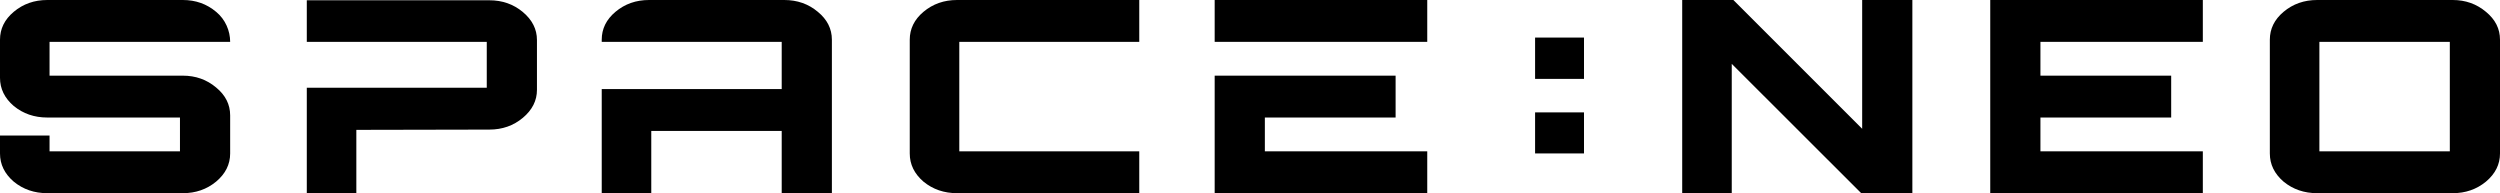 <svg
  width="220"
  height="17"
  viewBox="0 0 220 17"
  fill="none"
  xmlns="http://www.w3.org/2000/svg"
>
  <path
    d="M4.163 17C3.019 17 2.035 16.662 1.21 15.985C0.403 15.292 0 14.466 0 13.506V11.924H4.36V13.317H15.837V10.342H4.163C3.019 10.342 2.035 10.003 1.21 9.326C0.403 8.634 0 7.807 0 6.847V3.494C0 2.534 0.403 1.716 1.21 1.039C2.035 0.346 3.019 0 4.163 0H16.09C17.216 0 18.191 0.346 19.016 1.039C19.841 1.716 20.254 2.723 20.254 3.683H4.36V6.658H16.09C17.216 6.658 18.191 7.005 19.016 7.697C19.841 8.374 20.254 9.193 20.254 10.153V13.506C20.254 14.466 19.841 15.292 19.016 15.985C18.191 16.662 17.216 17 16.09 17H4.163Z"
    fill="currentcolor"
  />
  <path
    d="M26.998 3.683V0.024H43.06C44.204 0.024 45.189 0.37 46.014 1.062C46.839 1.755 47.252 2.574 47.252 3.518V7.91C47.252 8.854 46.839 9.673 46.014 10.365C45.189 11.058 44.204 11.404 43.06 11.404L31.358 11.428V17H26.998V7.721H42.835V3.683H26.998Z"
    fill="currentcolor"
  />
  <path
    d="M52.952 7.839V17H57.312V11.522H68.79V17H73.206V3.494C73.206 2.534 72.793 1.716 71.968 1.039C71.143 0.346 70.159 0 69.015 0H57.116C55.972 0 54.987 0.346 54.162 1.039C53.355 1.716 52.952 2.534 52.952 3.494V3.683H68.79V7.839H52.952Z"
    fill="currentcolor"
  />
  <path
    d="M84.221 17C83.077 17 82.093 16.662 81.267 15.985C80.461 15.292 80.058 14.466 80.058 13.506V3.494C80.058 2.534 80.461 1.716 81.267 1.039C82.093 0.346 83.077 0 84.221 0H100.255V3.683H84.418V13.317H100.255V17H84.221Z"
    fill="currentcolor"
  />
  <path
    d="M106.891 6.658V17H125.598V13.317H111.307V10.342H122.813V6.658H111.307H106.891Z"
    fill="currentcolor"
  />
  <path
    d="M106.891 3.683H111.307H125.598V0H106.891V3.683Z"
    fill="currentcolor"
  />
  <path
    d="M135.088 6.942V3.306H139.392V6.942H135.088Z"
    fill="currentcolor"
  />
  <path
    d="M135.088 13.502V9.89H139.392V13.502H135.088Z"
    fill="currentcolor"
  />
  <path
    d="M148.034 0V17H152.394V5.619L163.787 17H168.288V0H163.871V11.333L152.535 0H148.034Z"
    fill="currentcolor"
  />
  <path
    d="M175.142 17V0H193.849V3.683H179.558V6.658H191.064V10.342H179.558V13.317H193.849V17H175.142Z"
    fill="currentcolor"
  />
  <path
    fill-rule="evenodd"
    clip-rule="evenodd"
    d="M200.956 15.985C201.781 16.662 202.766 17 203.91 17H215.837C216.962 17 217.937 16.662 218.762 15.985C219.587 15.292 220 14.466 220 13.506V3.494C220 2.534 219.587 1.716 218.762 1.039C217.937 0.346 216.962 0 215.837 0H203.91C202.766 0 201.781 0.346 200.956 1.039C200.149 1.716 199.746 2.534 199.746 3.494V13.506C199.746 14.466 200.149 15.292 200.956 15.985ZM204.106 13.317V3.683H215.584V13.317H204.106Z"
    fill="currentcolor"
  />
</svg>
